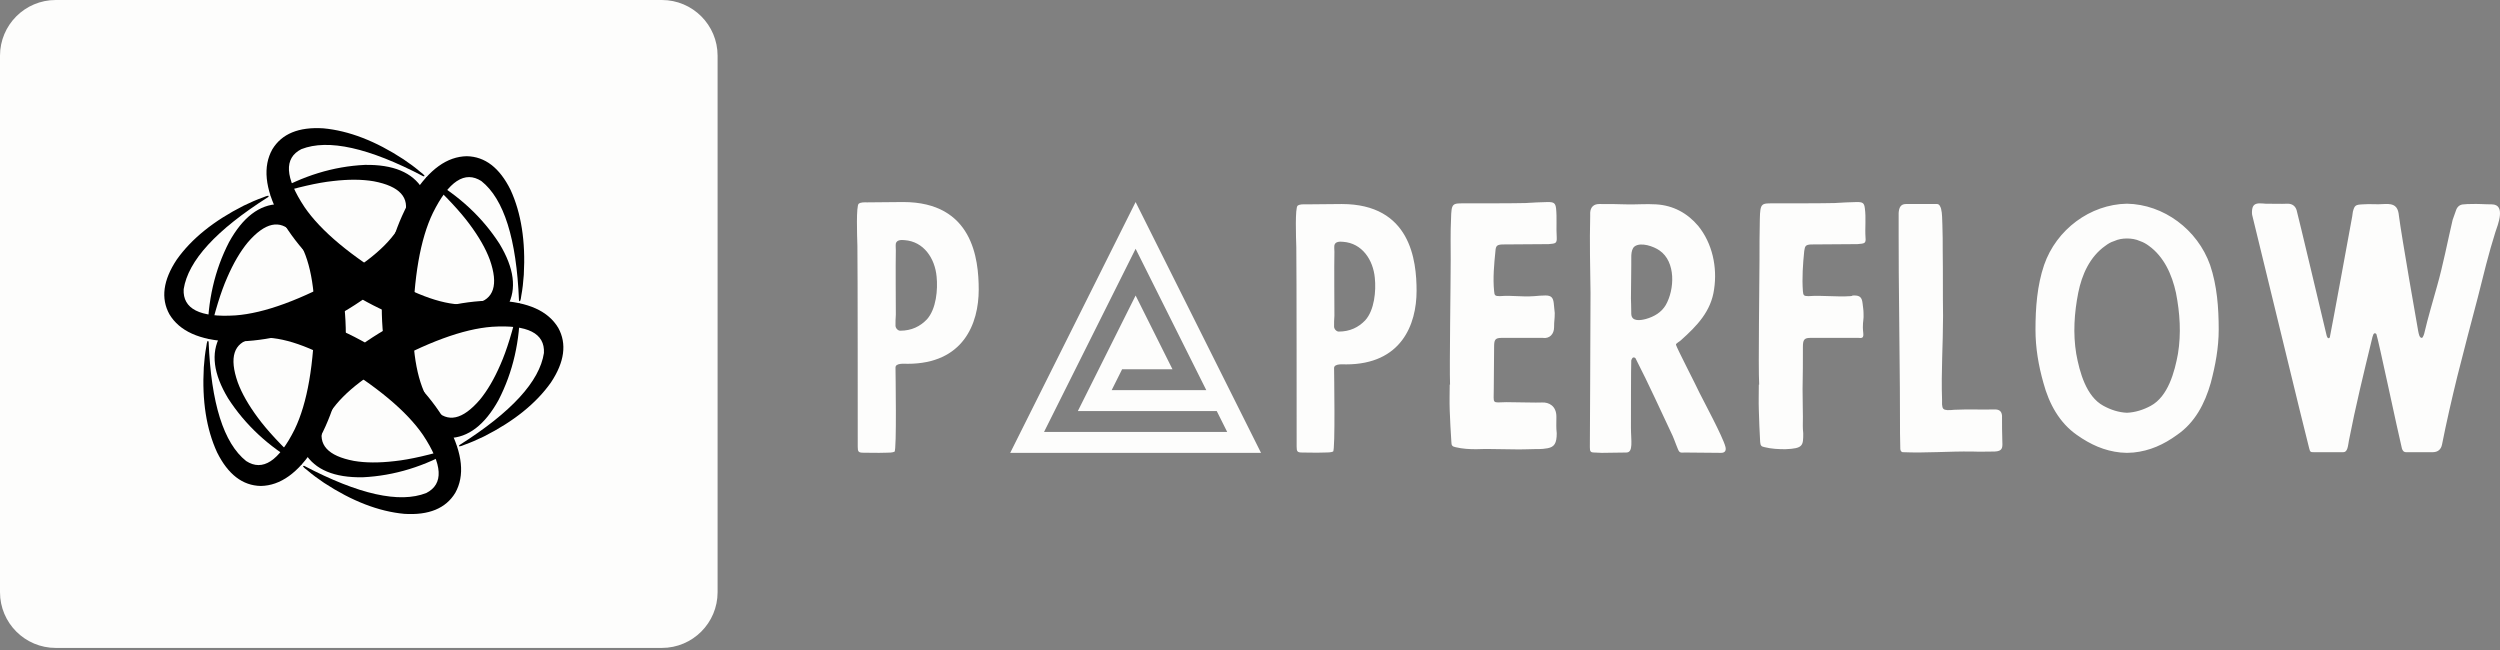 <svg width="396" height="103" viewBox="0 0 396 103" fill="none" xmlns="http://www.w3.org/2000/svg">
<rect x="0" y="0" width="396" height="103" fill="#808080" stroke="none"/>
<g clip-path="url(#clip0_2_109)">
<path d="M104.838 0H8.829C3.953 0 0 3.953 0 8.829V93.803C0 98.679 3.953 102.631 8.829 102.631H104.838C109.714 102.631 113.667 98.679 113.667 93.803V8.829C113.667 3.953 109.714 0 104.838 0Z" fill="#FDFDFC"/>
<path d="M44.157 32.33C41.087 32.4 38.462 34.41 36.283 38.352C33.995 42.788 32.866 47.721 32.886 53.148C32.926 53.801 32.995 53.861 33.104 53.336C34.025 49.345 34.986 46.225 35.986 43.967C36.967 41.699 38.056 39.837 39.244 38.401C41.978 35.222 44.345 34.707 46.355 36.856C48.554 39.392 49.723 43.67 49.861 49.672C49.742 57.743 48.683 63.844 46.682 67.994C44.176 73.045 41.602 74.728 38.987 73.025C35.422 70.182 33.441 63.884 33.045 54.148C32.906 53.811 32.777 54.059 32.678 54.891C32.49 55.901 32.361 57.01 32.282 58.189C31.985 63.477 32.688 67.964 34.382 71.648C36.115 75.144 38.422 76.917 41.304 76.976C44.414 76.927 47.247 74.897 49.812 70.866C52.367 66.657 54.011 61.526 54.734 55.456C55.001 48.998 54.13 43.502 52.129 38.966C50.109 34.648 47.465 32.429 44.206 32.31" fill="black"/>
<path d="M66.935 29.933C65.341 27.319 62.291 26.041 57.784 26.12C52.803 26.358 47.96 27.844 43.265 30.577C42.721 30.934 42.701 31.033 43.206 30.864C47.128 29.666 50.307 28.933 52.753 28.676C55.209 28.389 57.358 28.398 59.2 28.715C63.321 29.498 64.955 31.29 64.093 34.103C62.994 37.272 59.874 40.422 54.744 43.551C47.692 47.483 41.879 49.622 37.293 49.959C31.658 50.315 28.925 48.929 29.093 45.809C29.796 41.293 34.253 36.43 42.483 31.211C42.701 30.924 42.423 30.944 41.661 31.27C40.69 31.617 39.67 32.053 38.601 32.578C33.877 34.965 30.331 37.817 27.994 41.125C25.835 44.373 25.448 47.265 26.835 49.781C28.43 52.445 31.609 53.881 36.382 54.089C41.304 54.198 46.573 53.059 52.189 50.642C57.913 47.641 62.241 44.145 65.163 40.144C67.896 36.232 68.49 32.835 66.965 29.953" fill="black"/>
<path d="M80.404 48.463C81.87 45.77 81.454 42.491 79.127 38.629C76.423 34.43 72.719 30.983 68.005 28.289C67.421 27.992 67.332 28.022 67.728 28.378C70.728 31.171 72.947 33.568 74.403 35.549C75.878 37.539 76.948 39.401 77.592 41.154C78.978 45.116 78.236 47.423 75.373 48.077C72.075 48.711 67.797 47.582 62.518 44.71C55.596 40.57 50.832 36.599 48.237 32.806C45.117 28.101 44.949 25.041 47.732 23.625C51.981 21.961 58.418 23.397 67.054 27.923C67.411 27.963 67.262 27.735 66.589 27.24C65.806 26.566 64.915 25.903 63.925 25.239C59.498 22.337 55.259 20.703 51.218 20.327C47.326 20.079 44.632 21.188 43.137 23.654C41.621 26.368 41.968 29.844 44.176 34.073C46.544 38.391 50.168 42.383 55.061 46.037C60.518 49.493 65.717 51.494 70.639 52.019C75.393 52.425 78.642 51.246 80.365 48.483" fill="black"/>
<path d="M71.095 69.39C74.165 69.321 76.79 67.31 78.968 63.369C81.256 58.932 82.385 54 82.365 48.572C82.326 47.919 82.257 47.859 82.147 48.384C81.227 52.375 80.266 55.495 79.266 57.753C78.285 60.021 77.196 61.883 76.007 63.319C73.274 66.498 70.907 67.013 68.896 64.864C66.698 62.329 65.529 58.05 65.39 52.049C65.509 43.977 66.569 37.876 68.57 33.727C71.075 28.676 73.65 26.992 76.265 28.695C79.83 31.538 81.811 37.837 82.207 47.572C82.346 47.909 82.474 47.661 82.573 46.829C82.762 45.819 82.89 44.71 82.97 43.531C83.267 38.243 82.564 33.756 80.87 30.072C79.137 26.576 76.829 24.803 73.947 24.744C70.837 24.793 68.005 26.824 65.44 30.855C62.885 35.064 61.241 40.194 60.518 46.265C60.25 52.722 61.122 58.219 63.122 62.755C65.143 67.073 67.787 69.291 71.045 69.41" fill="black"/>
<path d="M34.847 53.257C33.381 55.951 33.797 59.229 36.125 63.091C38.828 67.29 42.532 70.737 47.247 73.431C47.831 73.728 47.92 73.698 47.524 73.342C44.523 70.549 42.305 68.152 40.849 66.171C39.373 64.181 38.303 62.319 37.66 60.566C36.273 56.604 37.016 54.297 39.878 53.643C43.176 53.009 47.455 54.138 52.733 57.01C59.656 61.15 64.42 65.121 67.015 68.915C70.134 73.619 70.303 76.679 67.52 78.096C63.271 79.759 56.834 78.323 48.197 73.797C47.841 73.758 47.989 73.985 48.663 74.481C49.445 75.154 50.337 75.818 51.327 76.481C55.754 79.383 59.993 81.017 64.034 81.393C67.926 81.641 70.62 80.532 72.115 78.066C73.63 75.352 73.284 71.876 71.075 67.647C68.708 63.329 65.083 59.338 60.191 55.683C54.734 52.227 49.534 50.226 44.612 49.701C39.858 49.295 36.61 50.474 34.887 53.237" fill="black"/>
<path d="M48.316 71.787C49.911 74.401 52.961 75.679 57.467 75.6C62.449 75.362 67.292 73.876 71.986 71.143C72.531 70.787 72.551 70.688 72.046 70.856C68.124 72.054 64.945 72.787 62.498 73.044C60.042 73.332 57.893 73.322 56.051 73.005C51.931 72.222 50.297 70.43 51.159 67.617C52.258 64.448 55.378 61.299 60.508 58.169C67.559 54.237 73.373 52.098 77.958 51.761C83.594 51.405 86.327 52.791 86.159 55.911C85.475 60.417 81.019 65.28 72.779 70.499C72.561 70.787 72.838 70.767 73.601 70.44C74.571 70.093 75.591 69.657 76.661 69.133C81.385 66.746 84.93 63.894 87.268 60.586C89.427 57.337 89.813 54.445 88.427 51.93C86.832 49.266 83.653 47.83 78.889 47.622C73.967 47.513 68.698 48.652 63.083 51.068C57.358 54.069 53.03 57.565 50.109 61.566C47.375 65.478 46.781 68.875 48.306 71.757" fill="black"/>
<path d="M135.812 38.938C135.865 42.062 135.865 68.585 135.865 70.755C135.865 71.549 135.97 71.708 136.764 71.708C138.564 71.708 138.564 71.761 140.364 71.708C140.735 71.708 141.37 71.708 141.688 71.549C142.058 71.39 141.847 58.897 141.847 58.209C141.847 57.467 143.329 57.626 143.753 57.626C152.593 57.626 155.029 51.273 155.029 45.873C155.029 41.003 154.076 32.003 143.064 32.003C141.158 32.003 139.2 32.056 137.347 32.056C136.923 32.056 136.394 32.003 136.023 32.268C135.6 32.586 135.759 37.297 135.812 38.938ZM141.9 49.844C141.9 48.679 141.847 41.744 141.9 39.627C141.9 39.309 141.847 38.938 141.9 38.568C142.058 37.986 142.747 37.986 143.276 38.038C146.347 38.25 148.094 40.95 148.358 43.809C148.57 45.873 148.305 48.944 146.823 50.585C145.764 51.697 144.388 52.385 142.588 52.385C142.217 52.385 141.847 51.962 141.847 51.591C141.847 51.009 141.847 50.426 141.9 49.844Z" fill="#FDFDFC"/>
<path d="M179.881 32.003L160.017 71.732H199.745L179.881 32.003ZM179.881 39.407L191.077 61.8H176.087L177.742 58.489H185.719L179.881 46.809L170.731 65.11H192.732L194.388 68.421H165.374L179.881 39.407Z" fill="#FDFDFC"/>
<path d="M205.335 39.193C205.388 42.29 205.388 68.583 205.388 70.734C205.388 71.522 205.493 71.679 206.28 71.679C208.064 71.679 208.064 71.732 209.849 71.679C210.216 71.679 210.846 71.679 211.161 71.522C211.528 71.364 211.318 58.979 211.318 58.296C211.318 57.562 212.788 57.719 213.208 57.719C221.972 57.719 224.386 51.421 224.386 46.068C224.386 41.24 223.441 32.318 212.525 32.318C210.636 32.318 208.694 32.371 206.857 32.371C206.438 32.371 205.913 32.318 205.545 32.581C205.125 32.895 205.283 37.566 205.335 39.193ZM211.371 50.004C211.371 48.85 211.318 41.975 211.371 39.876C211.371 39.561 211.318 39.193 211.371 38.826C211.528 38.249 212.21 38.249 212.735 38.301C215.779 38.511 217.511 41.188 217.773 44.022C217.983 46.068 217.721 49.112 216.252 50.739C215.202 51.841 213.837 52.523 212.053 52.523C211.686 52.523 211.318 52.104 211.318 51.736C211.318 51.159 211.318 50.582 211.371 50.004ZM229.687 60.92H229.634C229.634 62.233 229.582 63.597 229.634 64.962C229.687 66.641 229.792 68.32 229.897 70C229.897 70.577 230.054 70.734 230.579 70.839C231.681 71.102 232.731 71.154 233.833 71.154C236.667 71.049 239.501 71.259 242.335 71.154C243.489 71.102 244.014 71.207 245.169 70.997C246.218 70.787 246.586 70.21 246.586 68.635C246.481 67.638 246.533 67.218 246.533 66.011C246.533 64.279 245.326 63.702 244.276 63.754C243.542 63.807 240.025 63.702 238.608 63.702C236.247 63.754 236.614 64.069 236.614 61.603C236.614 59.608 236.667 57.037 236.667 54.99C236.667 53.888 236.772 53.521 237.821 53.521H244.381C245.431 53.678 246.166 52.943 246.166 51.841C246.166 50.739 246.271 50.687 246.271 49.584L246.113 48.01C246.008 47.118 245.693 46.803 244.801 46.803C244.224 46.803 243.647 46.855 243.069 46.908C240.813 47.065 239.763 46.751 237.559 46.908C236.824 46.908 236.719 46.803 236.667 46.121C236.457 44.074 236.667 41.817 236.877 39.77C236.929 38.931 237.139 38.773 237.926 38.721L245.326 38.668C246.323 38.563 246.638 38.616 246.586 37.619C246.481 36.097 246.638 34.522 246.481 33.001C246.376 32.161 246.113 32.003 245.169 32.003C243.594 32.056 243.227 32.056 241.652 32.161C240.078 32.213 233.78 32.213 232.258 32.213C230.054 32.213 229.897 32.056 229.844 34.732C229.739 36.832 229.792 38.983 229.792 41.135C229.792 44.809 229.582 57.981 229.687 60.92ZM258.341 67.743C258.341 66.379 258.341 57.772 258.394 57.089C258.446 56.932 258.551 56.617 258.761 56.617C258.971 56.617 259.076 56.722 259.129 56.879C261.228 60.973 263.065 65.067 264.954 69.055C265.216 69.632 265.794 71.312 265.951 71.469C266.161 71.784 266.528 71.679 266.843 71.679L272.616 71.732C273.299 71.732 273.456 71.312 273.299 70.734C272.879 69.16 269.887 63.597 269.205 62.233C268.733 61.183 265.584 55.095 265.479 54.623C265.374 54.413 266.161 54.045 266.266 53.888C268.785 51.631 271.042 49.322 271.514 45.806C272.039 42.342 271.252 38.563 268.995 35.782C267.263 33.735 265.007 32.528 262.33 32.371C260.703 32.266 259.129 32.423 257.502 32.371C256.085 32.318 255.088 32.318 253.303 32.318C252.464 32.318 251.939 32.791 251.886 33.683V34.312C251.781 38.353 251.886 42.395 251.939 46.383C251.939 52.471 251.834 68.53 251.834 70.839C251.834 71.522 251.939 71.679 252.568 71.679C252.936 71.679 253.356 71.732 253.723 71.732C255.193 71.732 256.085 71.679 257.607 71.679C258.761 71.679 258.341 69.79 258.341 67.743ZM258.341 47.275L258.394 41.975C258.446 41.188 258.184 39.613 258.919 39.036C259.916 38.301 261.963 39.036 262.855 39.666C265.479 41.45 265.269 45.858 263.852 48.325C263.17 49.48 262.015 50.162 260.703 50.529C259.916 50.739 258.446 51.002 258.394 49.742C258.394 48.902 258.341 47.275 258.341 47.275ZM278.652 60.92H278.599C278.599 62.233 278.547 63.597 278.599 64.962C278.652 66.641 278.704 68.32 278.809 70C278.862 70.577 278.967 70.734 279.544 70.839C280.593 71.102 281.696 71.154 282.798 71.154C285.632 71.049 285.632 70.577 285.632 68.635C285.527 67.638 285.579 67.218 285.579 66.011C285.579 64.279 285.527 64.069 285.527 61.603C285.579 59.608 285.579 57.037 285.579 54.99C285.579 53.888 285.737 53.521 286.734 53.521H294.396C295.498 53.678 295.078 52.943 295.078 51.841C295.078 50.739 295.236 50.687 295.183 49.584C295.183 49.06 295.078 48.535 295.026 48.01C294.921 47.118 294.606 46.803 293.714 46.803C293.136 46.803 293.661 46.855 293.136 46.908C290.88 47.065 288.728 46.751 286.471 46.908C285.737 46.908 285.632 46.803 285.579 46.121C285.422 44.074 285.579 41.817 285.789 39.77C285.894 38.931 286.051 38.773 286.839 38.721L294.239 38.668C295.288 38.563 295.603 38.616 295.498 37.619C295.393 36.097 295.603 34.522 295.393 33.001C295.288 32.161 295.078 32.003 294.134 32.003C292.559 32.056 292.192 32.056 290.617 32.161C289.043 32.213 282.693 32.213 281.171 32.213C279.019 32.213 278.809 32.056 278.757 34.732C278.704 36.832 278.704 38.983 278.704 41.135C278.704 44.809 278.494 57.981 278.652 60.92ZM300.746 37.461C300.694 40.715 301.009 64.489 300.956 66.221C300.956 67.848 300.956 69.475 301.009 71.102C301.009 71.364 301.166 71.627 301.428 71.627C305.102 71.784 308.723 71.469 312.397 71.522C313.604 71.574 314.811 71.522 315.966 71.522C317.12 71.469 317.225 70.997 317.173 70.052C317.12 68.583 317.12 67.271 317.12 65.854C317.068 65.119 316.648 64.856 316.018 64.856C313.867 64.909 311.715 64.804 309.563 64.909C309.196 64.962 308.828 64.962 308.461 64.962C307.831 64.909 307.674 64.752 307.621 64.069V63.282C307.464 58.926 307.779 54.413 307.779 50.057C307.726 46.383 307.779 43.077 307.726 39.823C307.726 38.406 307.726 36.989 307.674 35.624C307.621 34.785 307.674 33.893 307.464 33.053C307.359 32.738 307.201 32.318 306.834 32.318H301.901C301.061 32.318 300.799 32.895 300.746 33.735V37.461ZM350.079 41.975C351.181 45.229 351.443 48.745 351.443 52.209C351.443 55.095 350.918 57.877 350.183 60.658C349.239 63.964 347.664 66.956 344.83 68.898C342.731 70.42 340.527 71.417 337.955 71.679C337.588 71.679 337.273 71.732 336.906 71.732C336.591 71.732 336.276 71.679 335.909 71.679C333.337 71.417 331.133 70.42 328.981 68.898C326.2 66.956 324.573 63.964 323.68 60.658C322.893 57.877 322.421 55.095 322.421 52.209C322.421 48.745 322.683 45.229 323.785 41.975C325.727 36.359 331.08 32.371 336.906 32.266C342.731 32.371 348.084 36.359 350.079 41.975ZM344.988 56.04C345.513 52.838 345.303 49.584 344.673 46.383C344.043 43.497 342.784 40.663 340.37 38.931C339.95 38.616 339.477 38.353 339.005 38.196C338.323 37.881 337.588 37.776 336.906 37.776C336.223 37.776 335.541 37.881 334.859 38.196C334.334 38.353 333.914 38.616 333.494 38.931C331.028 40.663 329.768 43.497 329.191 46.383C328.561 49.584 328.351 52.838 328.876 56.04C329.401 58.926 330.451 62.81 333.18 64.279C334.334 64.909 335.594 65.329 336.906 65.381C338.218 65.329 339.53 64.909 340.684 64.279C343.413 62.81 344.463 58.926 344.988 56.04ZM358.843 32.266C358.79 32.266 358.371 32.213 357.951 32.213C357.216 32.213 356.849 32.476 356.744 33.158C356.691 33.525 356.691 33.945 356.796 34.26C357.216 35.887 365.351 69.527 365.77 70.997C365.928 71.627 365.98 71.627 366.61 71.627H370.861H371.176C371.858 71.627 371.911 70.682 372.068 69.79C373.118 64.384 374.43 59.031 375.689 53.836C375.742 53.521 375.847 53.206 375.952 52.943C376.004 52.838 376.109 52.786 376.162 52.786C376.267 52.786 376.372 52.838 376.424 52.943C376.686 53.573 379.835 68.478 380.465 71.049C380.57 71.364 380.728 71.627 381.147 71.627H385.346C386.133 71.627 386.658 71.207 386.815 70.42C387.498 66.956 388.39 63.072 389.229 59.661C390.279 55.462 391.381 51.316 392.483 47.118C393.323 43.759 394.215 40.085 395.265 36.779C395.632 35.677 396.997 32.371 394.688 32.371C393.533 32.371 392.536 32.266 391.381 32.318C391.014 32.318 390.646 32.318 390.279 32.371C389.702 32.371 389.282 32.686 389.072 33.21C388.915 33.735 388.652 34.312 388.495 34.837C387.708 38.196 386.973 42.027 386.028 45.334C385.346 47.8 384.611 50.214 384.034 52.681C384.034 52.733 383.824 53.521 383.614 53.521C383.247 53.521 383.142 52.943 383.037 52.419C382.984 52.209 380.36 37.147 379.993 34.208C379.888 33.053 379.52 32.371 378.313 32.318H377.684C376.319 32.423 375.584 32.266 374.22 32.371C373.118 32.423 372.96 32.528 372.698 33.525C372.645 33.735 372.645 33.998 372.593 34.26C372.173 36.569 369.444 51.474 369.077 53.258C369.077 53.363 369.024 53.573 368.867 53.573C368.657 53.573 368.604 53.311 368.552 53.206C368.499 52.996 363.934 33.735 363.776 33.263C363.566 32.633 363.094 32.266 362.359 32.266C361.205 32.318 360.312 32.266 358.843 32.266Z" fill="#FDFDFC"/>
</g>
<defs>
<clipPath id="clip0_2_109">
<rect width="396" height="102.631" fill="white"/>
</clipPath>
</defs>
</svg>
